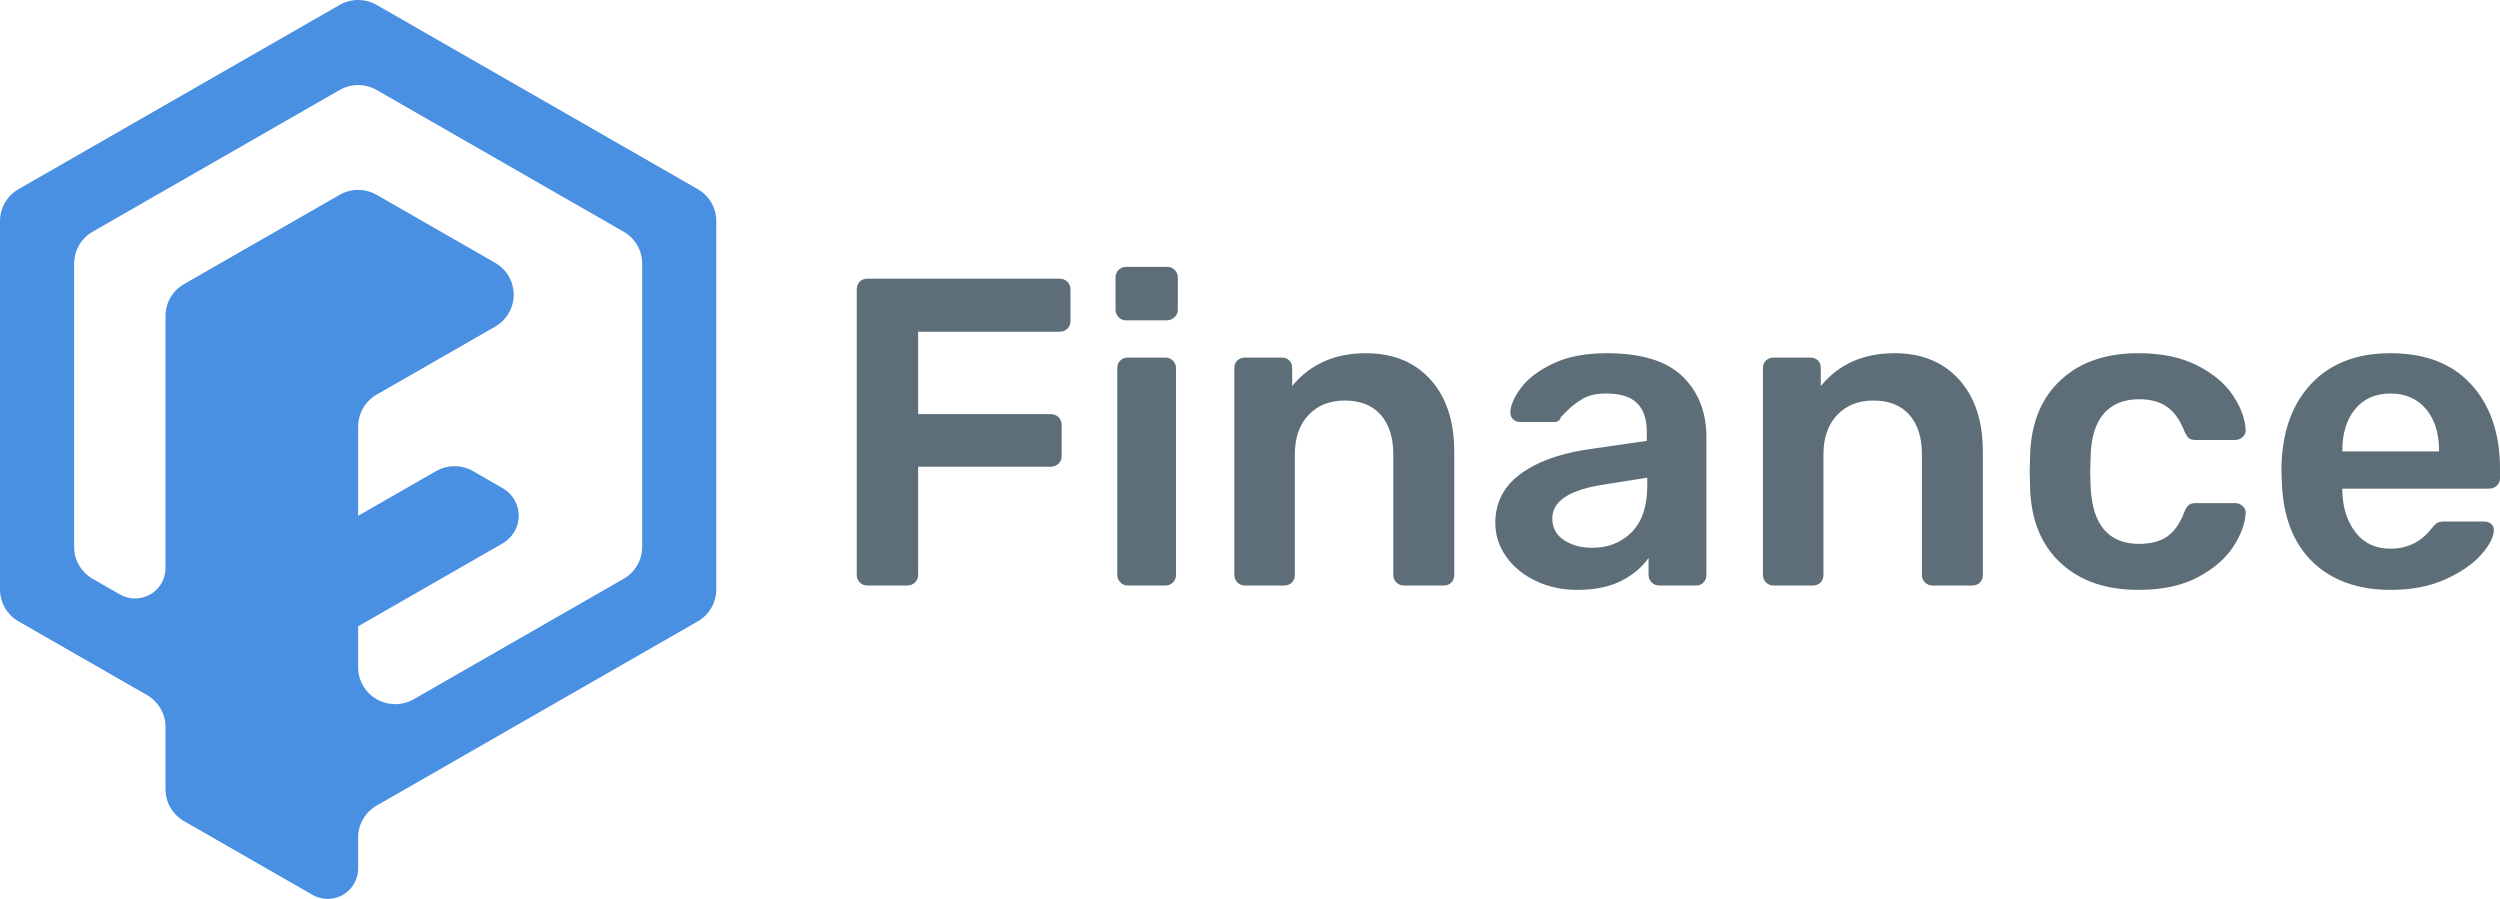 <?xml version="1.0" encoding="UTF-8"?>
<svg width="178px" height="64px" viewBox="0 0 178 64" version="1.1" xmlns="http://www.w3.org/2000/svg" xmlns:xlink="http://www.w3.org/1999/xlink">
    <!-- Generator: Sketch 52.2 (67145) - http://www.bohemiancoding.com/sketch -->
    <title>Artboard</title>
    <desc>Created with Sketch.</desc>
    <g id="Artboard" stroke="none" stroke-width="1" fill="none" fill-rule="evenodd">
        <path d="M61.755,41.688 C61.545,41.688 61.367,41.615 61.22,41.469 C61.073,41.324 61,41.147 61,40.939 L61,20.623 C61,20.394 61.068,20.207 61.204,20.061 C61.341,19.915 61.524,19.843 61.755,19.843 L75.432,19.843 C75.663,19.843 75.852,19.915 75.998,20.061 C76.145,20.207 76.218,20.394 76.218,20.623 L76.218,22.87 C76.218,23.078 76.145,23.255 75.998,23.4 C75.852,23.546 75.663,23.619 75.432,23.619 L65.371,23.619 L65.371,29.486 L74.804,29.486 C75.034,29.486 75.223,29.559 75.37,29.704 C75.516,29.85 75.59,30.027 75.59,30.235 L75.59,32.482 C75.59,32.69 75.516,32.867 75.37,33.012 C75.223,33.158 75.034,33.231 74.804,33.231 L65.371,33.231 L65.371,40.939 C65.371,41.147 65.297,41.324 65.15,41.469 C65.004,41.615 64.815,41.688 64.585,41.688 L61.755,41.688 Z M80.18,22.807 C79.971,22.807 79.793,22.735 79.646,22.589 C79.499,22.443 79.426,22.266 79.426,22.058 L79.426,19.78 C79.426,19.551 79.499,19.364 79.646,19.218 C79.793,19.073 79.971,19 80.18,19 L83.073,19 C83.304,19 83.492,19.073 83.639,19.218 C83.786,19.364 83.859,19.551 83.859,19.78 L83.859,22.058 C83.859,22.266 83.781,22.443 83.623,22.589 C83.466,22.735 83.283,22.807 83.073,22.807 L80.18,22.807 Z M80.306,41.688 C80.096,41.688 79.918,41.615 79.772,41.469 C79.625,41.324 79.551,41.147 79.551,40.939 L79.551,26.209 C79.551,25.98 79.625,25.798 79.772,25.663 C79.918,25.528 80.096,25.46 80.306,25.46 L82.979,25.46 C83.188,25.46 83.367,25.533 83.513,25.678 C83.66,25.824 83.733,26.001 83.733,26.209 L83.733,40.939 C83.733,41.147 83.66,41.324 83.513,41.469 C83.367,41.615 83.188,41.688 82.979,41.688 L80.306,41.688 Z M88.639,41.688 C88.429,41.688 88.251,41.615 88.104,41.469 C87.957,41.324 87.884,41.147 87.884,40.939 L87.884,26.209 C87.884,25.98 87.957,25.798 88.104,25.663 C88.251,25.528 88.429,25.46 88.639,25.46 L91.248,25.46 C91.479,25.46 91.662,25.528 91.799,25.663 C91.935,25.798 92.003,25.98 92.003,26.209 L92.003,27.488 C93.282,25.928 95.032,25.148 97.254,25.148 C99.182,25.148 100.713,25.772 101.845,27.02 C102.977,28.269 103.543,29.985 103.543,32.17 L103.543,40.939 C103.543,41.147 103.474,41.324 103.338,41.469 C103.202,41.615 103.019,41.688 102.788,41.688 L99.958,41.688 C99.748,41.688 99.57,41.615 99.424,41.469 C99.277,41.324 99.203,41.147 99.203,40.939 L99.203,32.357 C99.203,31.15 98.905,30.209 98.307,29.533 C97.71,28.856 96.856,28.518 95.745,28.518 C94.676,28.518 93.816,28.862 93.166,29.548 C92.517,30.235 92.192,31.171 92.192,32.357 L92.192,40.939 C92.192,41.147 92.123,41.324 91.987,41.469 C91.851,41.615 91.668,41.688 91.437,41.688 L88.639,41.688 Z M112.284,42 C111.215,42 110.235,41.787 109.344,41.36 C108.453,40.934 107.751,40.356 107.237,39.628 C106.724,38.9 106.467,38.099 106.467,37.225 C106.467,35.81 107.043,34.666 108.196,33.792 C109.349,32.919 110.932,32.326 112.944,32.014 L117.252,31.389 L117.252,30.734 C117.252,29.839 117.021,29.163 116.56,28.706 C116.099,28.248 115.365,28.019 114.359,28.019 C113.667,28.019 113.112,28.144 112.693,28.393 C112.273,28.643 111.933,28.898 111.671,29.158 L111.152,29.673 C111.068,29.923 110.911,30.047 110.68,30.047 L108.228,30.047 C108.039,30.047 107.877,29.985 107.74,29.86 C107.604,29.735 107.536,29.569 107.536,29.361 C107.557,28.841 107.814,28.253 108.306,27.598 C108.799,26.942 109.559,26.37 110.586,25.881 C111.613,25.392 112.881,25.148 114.39,25.148 C116.864,25.148 118.667,25.699 119.799,26.802 C120.931,27.905 121.497,29.351 121.497,31.14 L121.497,40.939 C121.497,41.147 121.429,41.324 121.292,41.469 C121.156,41.615 120.973,41.688 120.742,41.688 L118.132,41.688 C117.923,41.688 117.744,41.615 117.598,41.469 C117.451,41.324 117.378,41.147 117.378,40.939 L117.378,39.722 C116.916,40.388 116.267,40.934 115.428,41.36 C114.59,41.787 113.542,42 112.284,42 Z M113.353,39.004 C114.506,39.004 115.449,38.63 116.183,37.881 C116.916,37.132 117.283,36.05 117.283,34.635 L117.283,34.011 L114.139,34.51 C111.728,34.885 110.523,35.686 110.523,36.913 C110.523,37.579 110.801,38.094 111.356,38.458 C111.912,38.822 112.577,39.004 113.353,39.004 Z M126.276,41.688 C126.066,41.688 125.888,41.615 125.741,41.469 C125.595,41.324 125.521,41.147 125.521,40.939 L125.521,26.209 C125.521,25.98 125.595,25.798 125.741,25.663 C125.888,25.528 126.066,25.46 126.276,25.46 L128.886,25.46 C129.116,25.46 129.3,25.528 129.436,25.663 C129.572,25.798 129.64,25.98 129.64,26.209 L129.64,27.488 C130.919,25.928 132.669,25.148 134.891,25.148 C136.82,25.148 138.35,25.772 139.482,27.02 C140.614,28.269 141.18,29.985 141.18,32.17 L141.18,40.939 C141.18,41.147 141.112,41.324 140.976,41.469 C140.839,41.615 140.656,41.688 140.425,41.688 L137.596,41.688 C137.386,41.688 137.208,41.615 137.061,41.469 C136.914,41.324 136.841,41.147 136.841,40.939 L136.841,32.357 C136.841,31.15 136.542,30.209 135.945,29.533 C135.347,28.856 134.493,28.518 133.382,28.518 C132.313,28.518 131.454,28.862 130.804,29.548 C130.154,30.235 129.829,31.171 129.829,32.357 L129.829,40.939 C129.829,41.147 129.761,41.324 129.625,41.469 C129.488,41.615 129.305,41.688 129.074,41.688 L126.276,41.688 Z M152.248,42 C149.942,42 148.103,41.365 146.73,40.096 C145.357,38.827 144.628,37.069 144.544,34.822 L144.513,33.574 L144.544,32.326 C144.628,30.079 145.357,28.321 146.73,27.052 C148.103,25.782 149.942,25.148 152.248,25.148 C153.904,25.148 155.303,25.439 156.446,26.022 C157.588,26.604 158.437,27.317 158.993,28.159 C159.548,29.002 159.847,29.808 159.889,30.578 C159.91,30.786 159.842,30.963 159.684,31.109 C159.527,31.254 159.344,31.327 159.134,31.327 L156.336,31.327 C156.105,31.327 155.937,31.28 155.833,31.187 C155.728,31.093 155.623,30.921 155.518,30.672 C155.204,29.881 154.79,29.309 154.276,28.955 C153.763,28.602 153.108,28.425 152.311,28.425 C151.242,28.425 150.409,28.758 149.811,29.423 C149.214,30.089 148.894,31.109 148.852,32.482 L148.821,33.636 L148.852,34.666 C148.978,37.371 150.131,38.723 152.311,38.723 C153.128,38.723 153.789,38.552 154.292,38.208 C154.795,37.865 155.204,37.288 155.518,36.476 C155.602,36.247 155.702,36.081 155.817,35.977 C155.932,35.873 156.105,35.821 156.336,35.821 L159.134,35.821 C159.344,35.821 159.527,35.894 159.684,36.039 C159.842,36.185 159.91,36.362 159.889,36.57 C159.847,37.298 159.553,38.083 159.008,38.926 C158.463,39.769 157.625,40.492 156.493,41.095 C155.361,41.698 153.946,42 152.248,42 Z M170.234,42 C167.886,42 166.025,41.334 164.652,40.003 C163.279,38.671 162.551,36.778 162.467,34.323 L162.436,33.543 C162.436,30.942 163.122,28.893 164.495,27.395 C165.868,25.897 167.77,25.148 170.202,25.148 C172.697,25.148 174.62,25.897 175.972,27.395 C177.324,28.893 178,30.89 178,33.387 L178,34.042 C178,34.25 177.927,34.427 177.78,34.573 C177.633,34.718 177.445,34.791 177.214,34.791 L166.775,34.791 L166.775,35.041 C166.817,36.206 167.136,37.168 167.734,37.927 C168.331,38.687 169.154,39.066 170.202,39.066 C171.397,39.066 172.372,38.588 173.126,37.631 C173.315,37.402 173.462,37.262 173.567,37.21 C173.671,37.158 173.85,37.132 174.101,37.132 L176.868,37.132 C177.057,37.132 177.219,37.184 177.355,37.288 C177.492,37.392 177.56,37.537 177.56,37.725 C177.56,38.224 177.261,38.812 176.664,39.488 C176.066,40.164 175.212,40.752 174.101,41.251 C172.99,41.75 171.701,42 170.234,42 Z M173.661,32.138 L173.661,32.076 C173.661,30.848 173.352,29.865 172.733,29.127 C172.115,28.388 171.271,28.019 170.202,28.019 C169.133,28.019 168.295,28.388 167.687,29.127 C167.079,29.865 166.775,30.848 166.775,32.076 L166.775,32.138 L173.661,32.138 Z" id="Finance-Copy" fill="#5D6E78"></path>
        <path d="M11.784,40.455 L11.784,22.499 C11.784,21.562 12.287,20.696 13.104,20.227 L24.18,13.873 C24.997,13.404 26.003,13.404 26.82,13.873 L35.257,18.713 C36.519,19.437 36.952,21.042 36.223,22.296 C35.991,22.695 35.658,23.026 35.257,23.256 L26.82,28.097 C26.003,28.565 25.5,29.431 25.5,30.368 L25.5,47.513 C25.5,48.961 26.682,50.136 28.14,50.136 C28.603,50.136 29.058,50.015 29.46,49.784 L44.401,41.212 C45.218,40.744 45.721,39.878 45.721,38.941 L45.721,18.767 C45.721,17.83 45.218,16.964 44.401,16.496 L26.82,6.409 C26.003,5.941 24.997,5.941 24.18,6.409 L6.599,16.496 C5.782,16.964 5.279,17.83 5.279,18.767 L5.279,38.941 C5.279,39.878 5.782,40.744 6.599,41.212 L8.532,42.321 C9.569,42.916 10.895,42.563 11.493,41.532 C11.684,41.205 11.784,40.833 11.784,40.455 Z M22.248,63.711 L13.104,58.465 C12.287,57.997 11.784,57.131 11.784,56.194 L11.784,51.759 C11.784,50.822 11.281,49.956 10.464,49.487 L1.32,44.241 C0.503,43.773 1.75838153e-15,42.907 1.75838153e-15,41.969 L0,15.739 C5.86127177e-16,14.801 0.503,13.935 1.32,13.467 L24.18,0.351 C24.997,-0.117 26.003,-0.117 26.82,0.351 L49.68,13.467 C50.497,13.935 51,14.801 51,15.739 L51,41.969 C51,42.907 50.497,43.773 49.68,44.241 L26.82,57.357 C26.003,57.825 25.5,58.691 25.5,59.628 L25.5,61.845 C25.5,63.035 24.529,64 23.332,64 C22.951,64 22.577,63.9 22.248,63.711 Z M33.683,33.546 L35.79,34.756 C36.883,35.383 37.257,36.773 36.625,37.859 C36.425,38.204 36.136,38.49 35.789,38.689 L25.5,44.593 L25.5,36.723 L31.043,33.545 C31.86,33.077 32.866,33.077 33.683,33.546 Z" id="Shape" fill="#4A90E2" fill-rule="nonzero"></path>
    </g>
</svg>